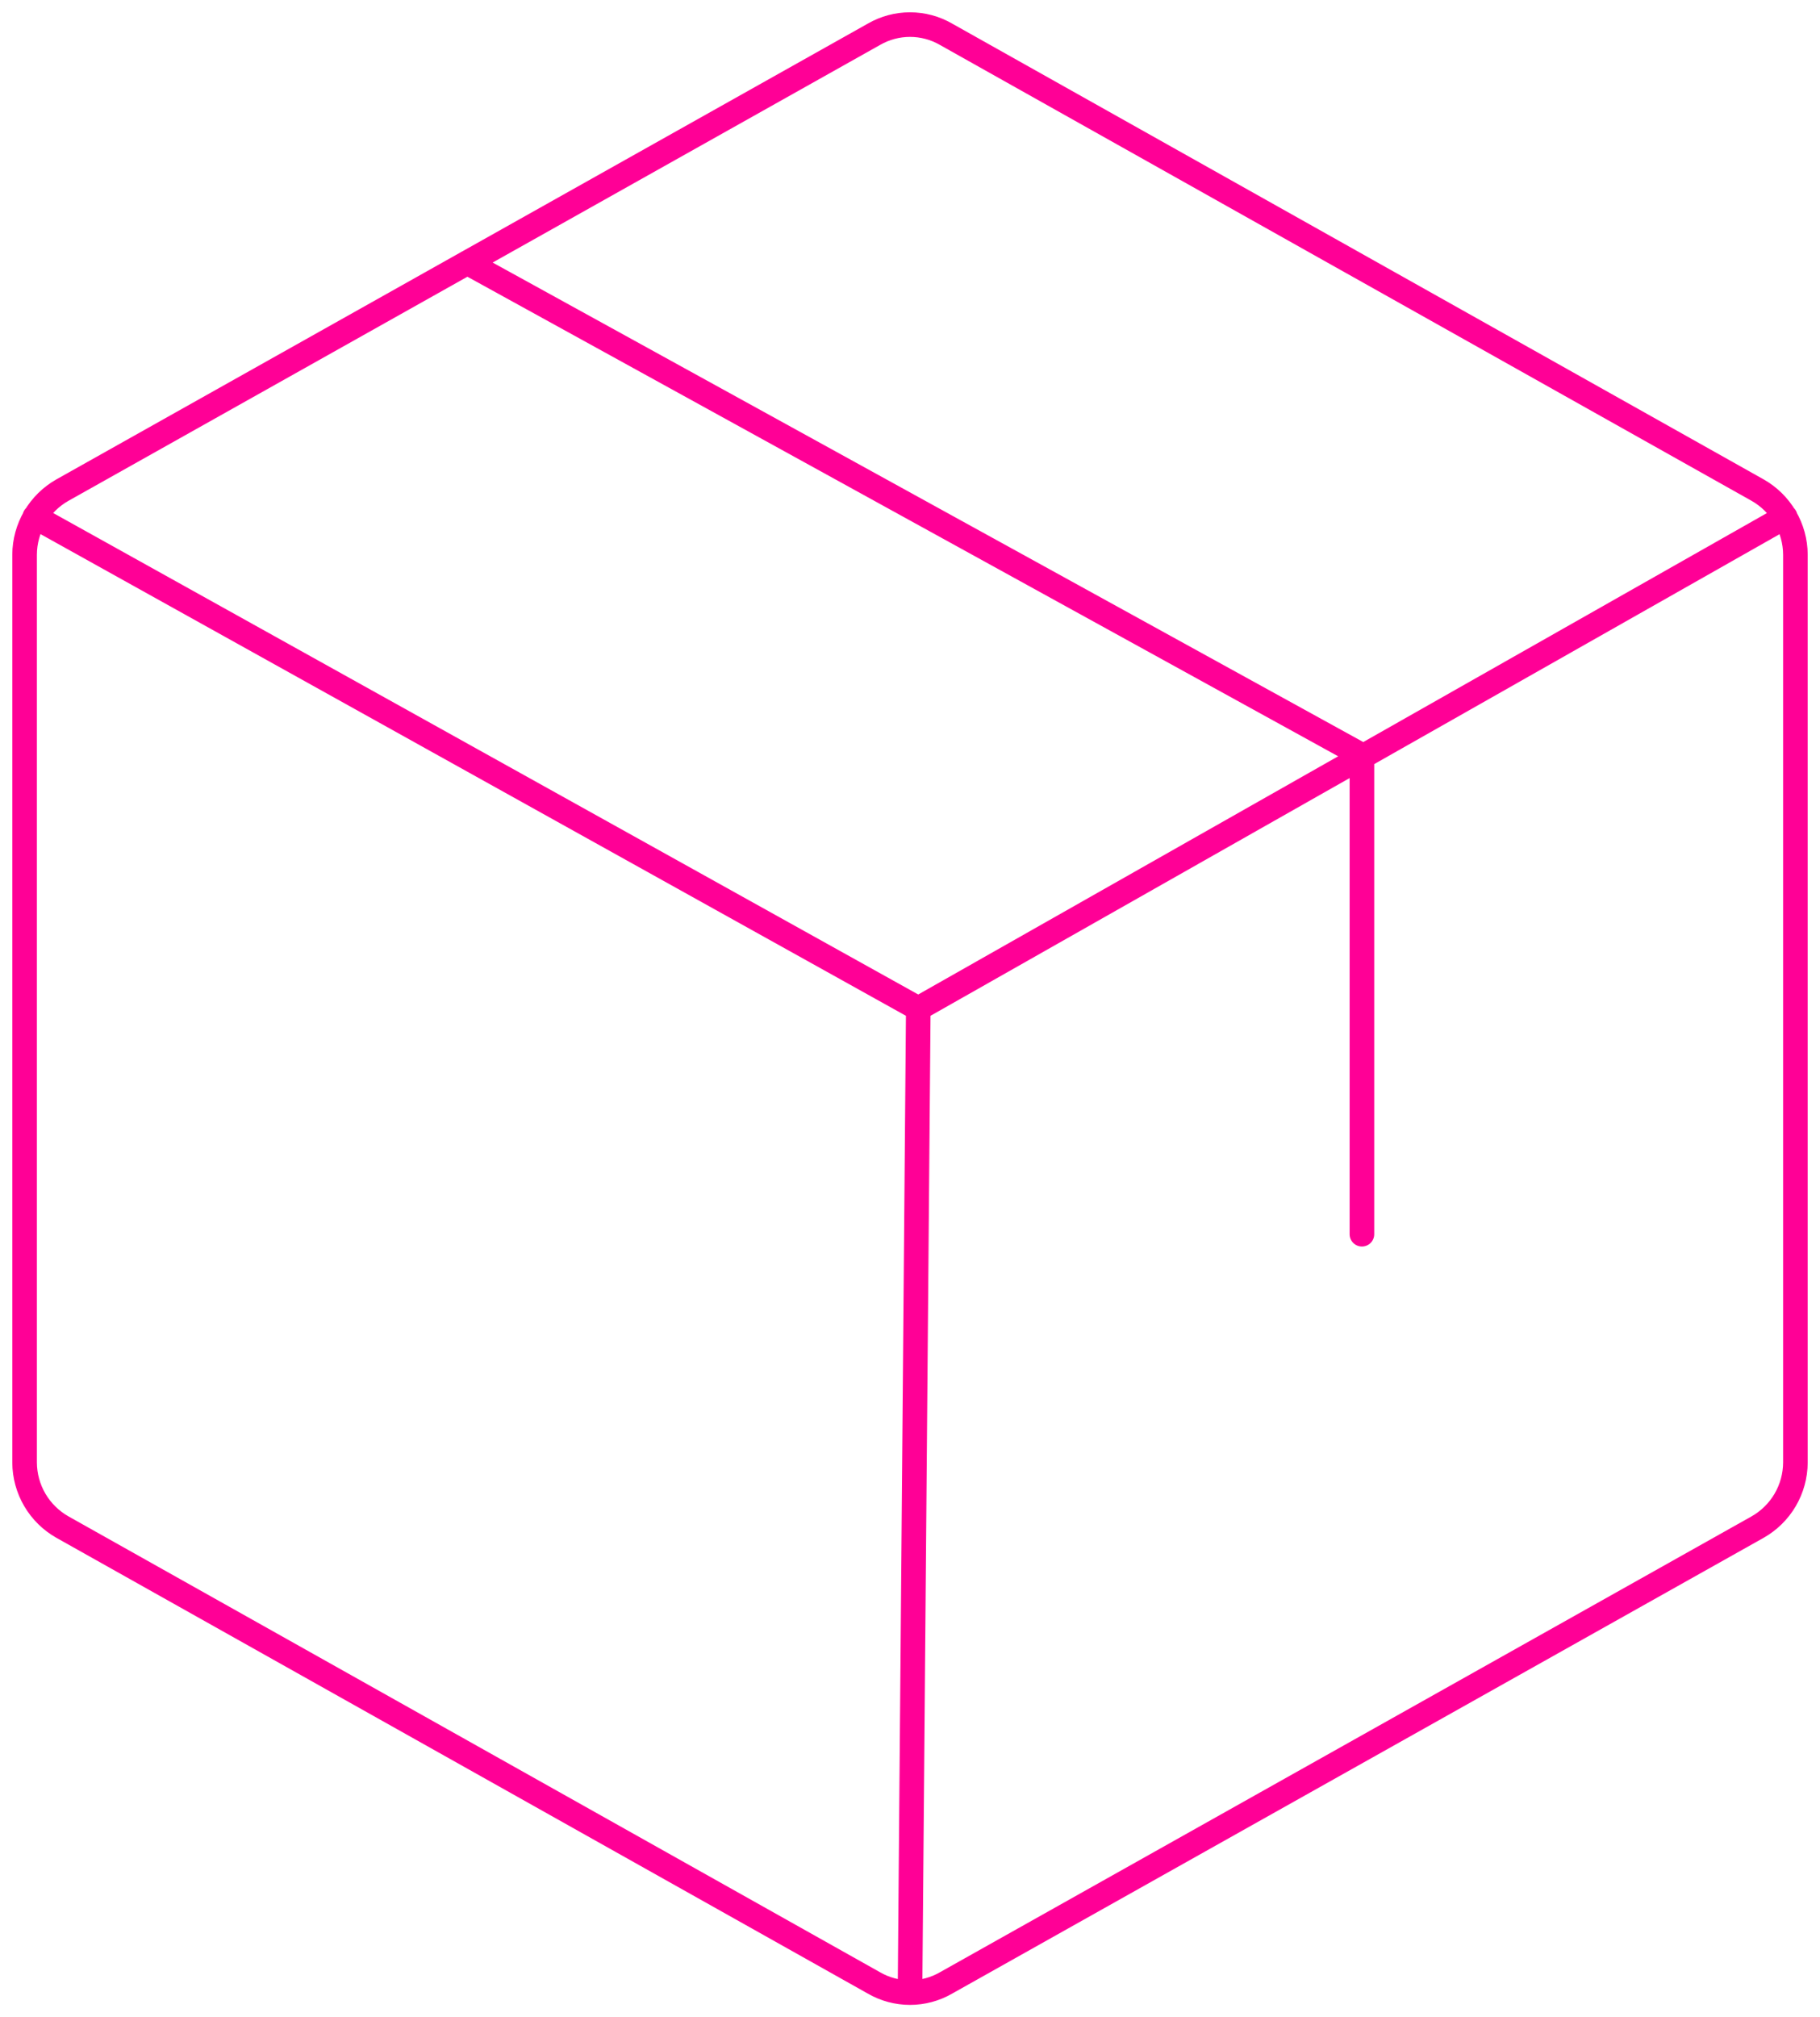 <svg width="74" height="82" viewBox="0 0 74 82" fill="none" xmlns="http://www.w3.org/2000/svg">
<path d="M55.375 50.172V30.705L19 10.676M72.587 21.009L37.337 41M37.337 41L1.412 21.009M37.337 41L37 80.983M73 59.457V22.543C72.997 22.01 72.853 21.487 72.584 21.027C72.314 20.567 71.927 20.186 71.463 19.923L38.462 1.391C38.018 1.135 37.513 1 37 1C36.487 1 35.982 1.135 35.538 1.391L2.538 19.923C2.073 20.186 1.686 20.567 1.416 21.027C1.147 21.487 1.003 22.01 1 22.543V59.457C1.003 59.99 1.147 60.513 1.416 60.973C1.686 61.433 2.073 61.814 2.538 62.077L35.538 80.609C35.982 80.865 36.487 81 37 81C37.513 81 38.018 80.865 38.462 80.609L71.463 62.077C71.927 61.814 72.314 61.433 72.584 60.973C72.853 60.513 72.997 59.99 73 59.457Z" stroke="#FF0096" stroke-linecap="round" stroke-linejoin="round"/>
</svg>

